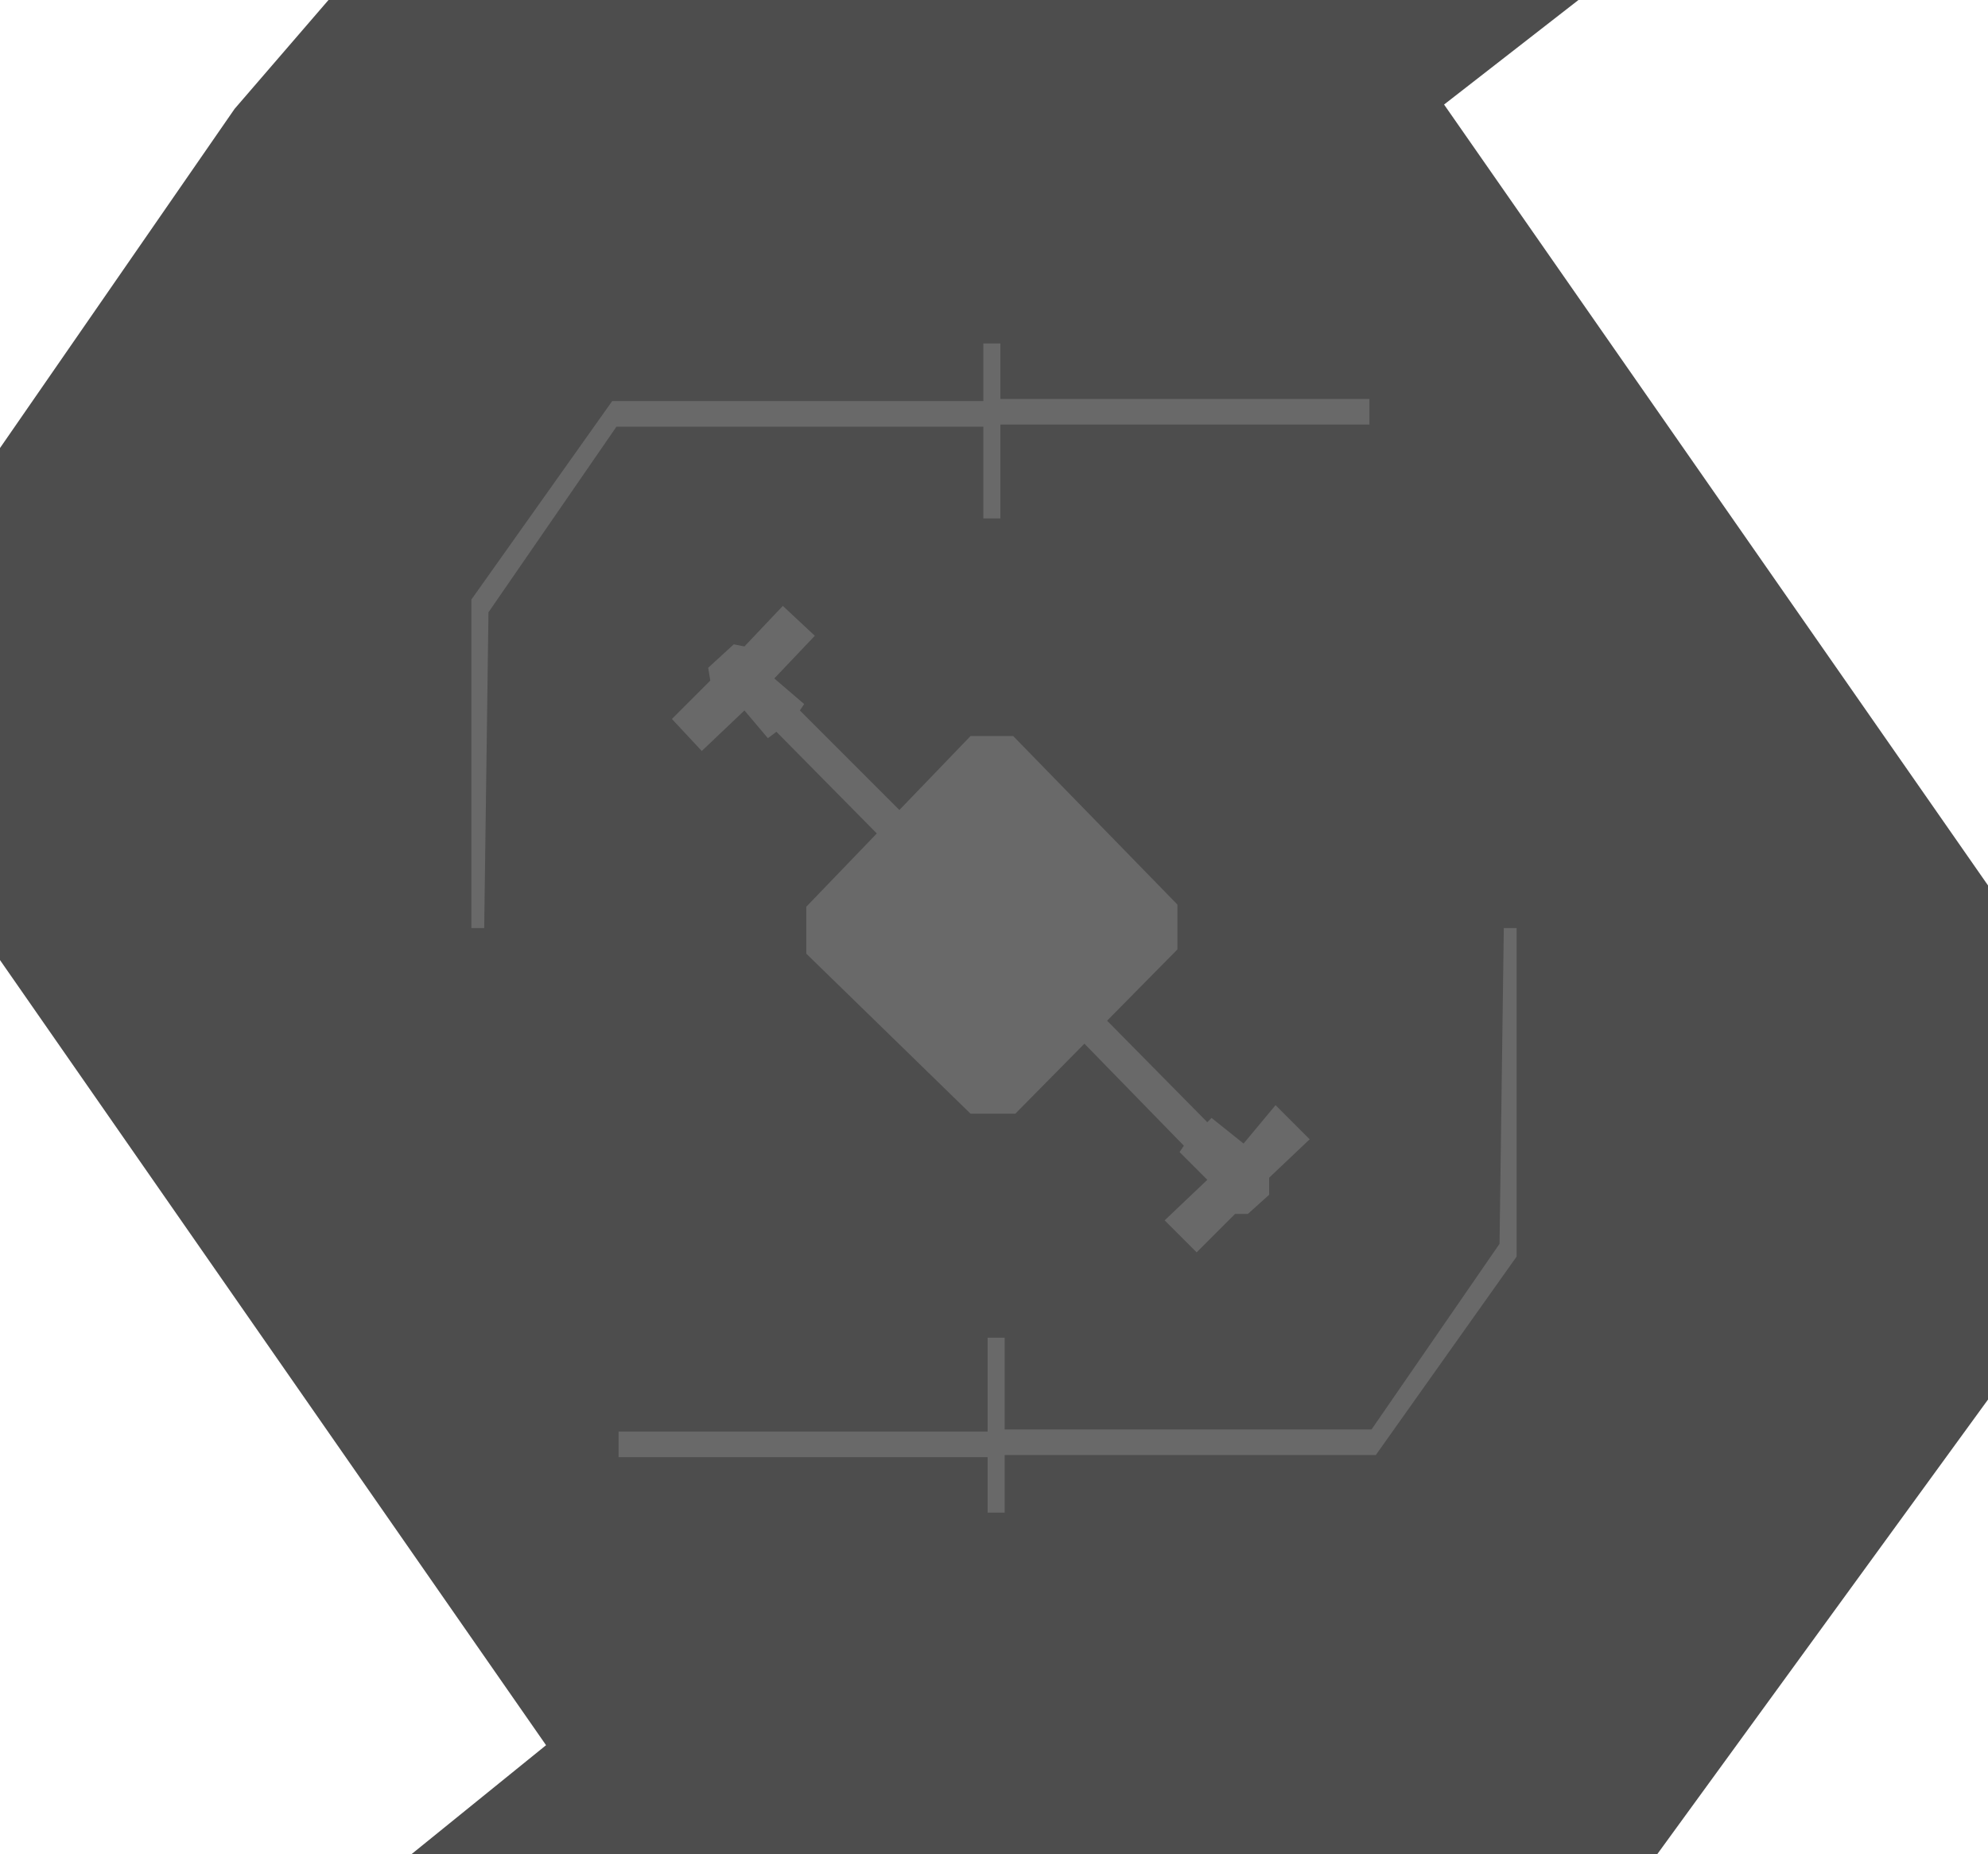 <svg id="Layer_1" data-name="Layer 1" xmlns="http://www.w3.org/2000/svg" viewBox="0 0 932 869"><defs><style>.cls-1{fill:#4d4d4d;isolation:isolate;}.cls-2{fill:#696969;}</style></defs><title>Center</title><g id="Layer_2-2" data-name="Layer 2-2"><polygon class="cls-1" points="154 0 110 51 0 210 0 450 256 818 193 869 777 869 932 656 932 415 677 49 740 0 154 0"/><polygon class="cls-2" points="227 435 221 435 221 281 287 188 461 188 461 161 469 161 469 187 642 187 642 199 469 199 469 243 461 243 461 200 289 200 229 287 227 435"/><polygon class="cls-2" points="705 435 711 435 711 589 645 682 471 682 471 709 463 709 463 683 290 683 290 671 463 671 463 627 471 627 471 670 643 670 703 583 705 435"/><polygon class="cls-2" points="329 352 349 333 360 346 364 343 443 423 477 457 555 537 553 540 566 553 546 572 561 587 579 569 585 569 595 560 595 552 614 534 598 518 583 536 568 524 566 526 489 448 454 412 375 333 377 330 363 318 382 298 367 284 349 303 344 302 332 313 333 319 315 337 329 352"/><polygon class="cls-2" points="378 447 378 425 455 345 475 345 552 424 552 445 476 522 455 522 378 447"/></g></svg>